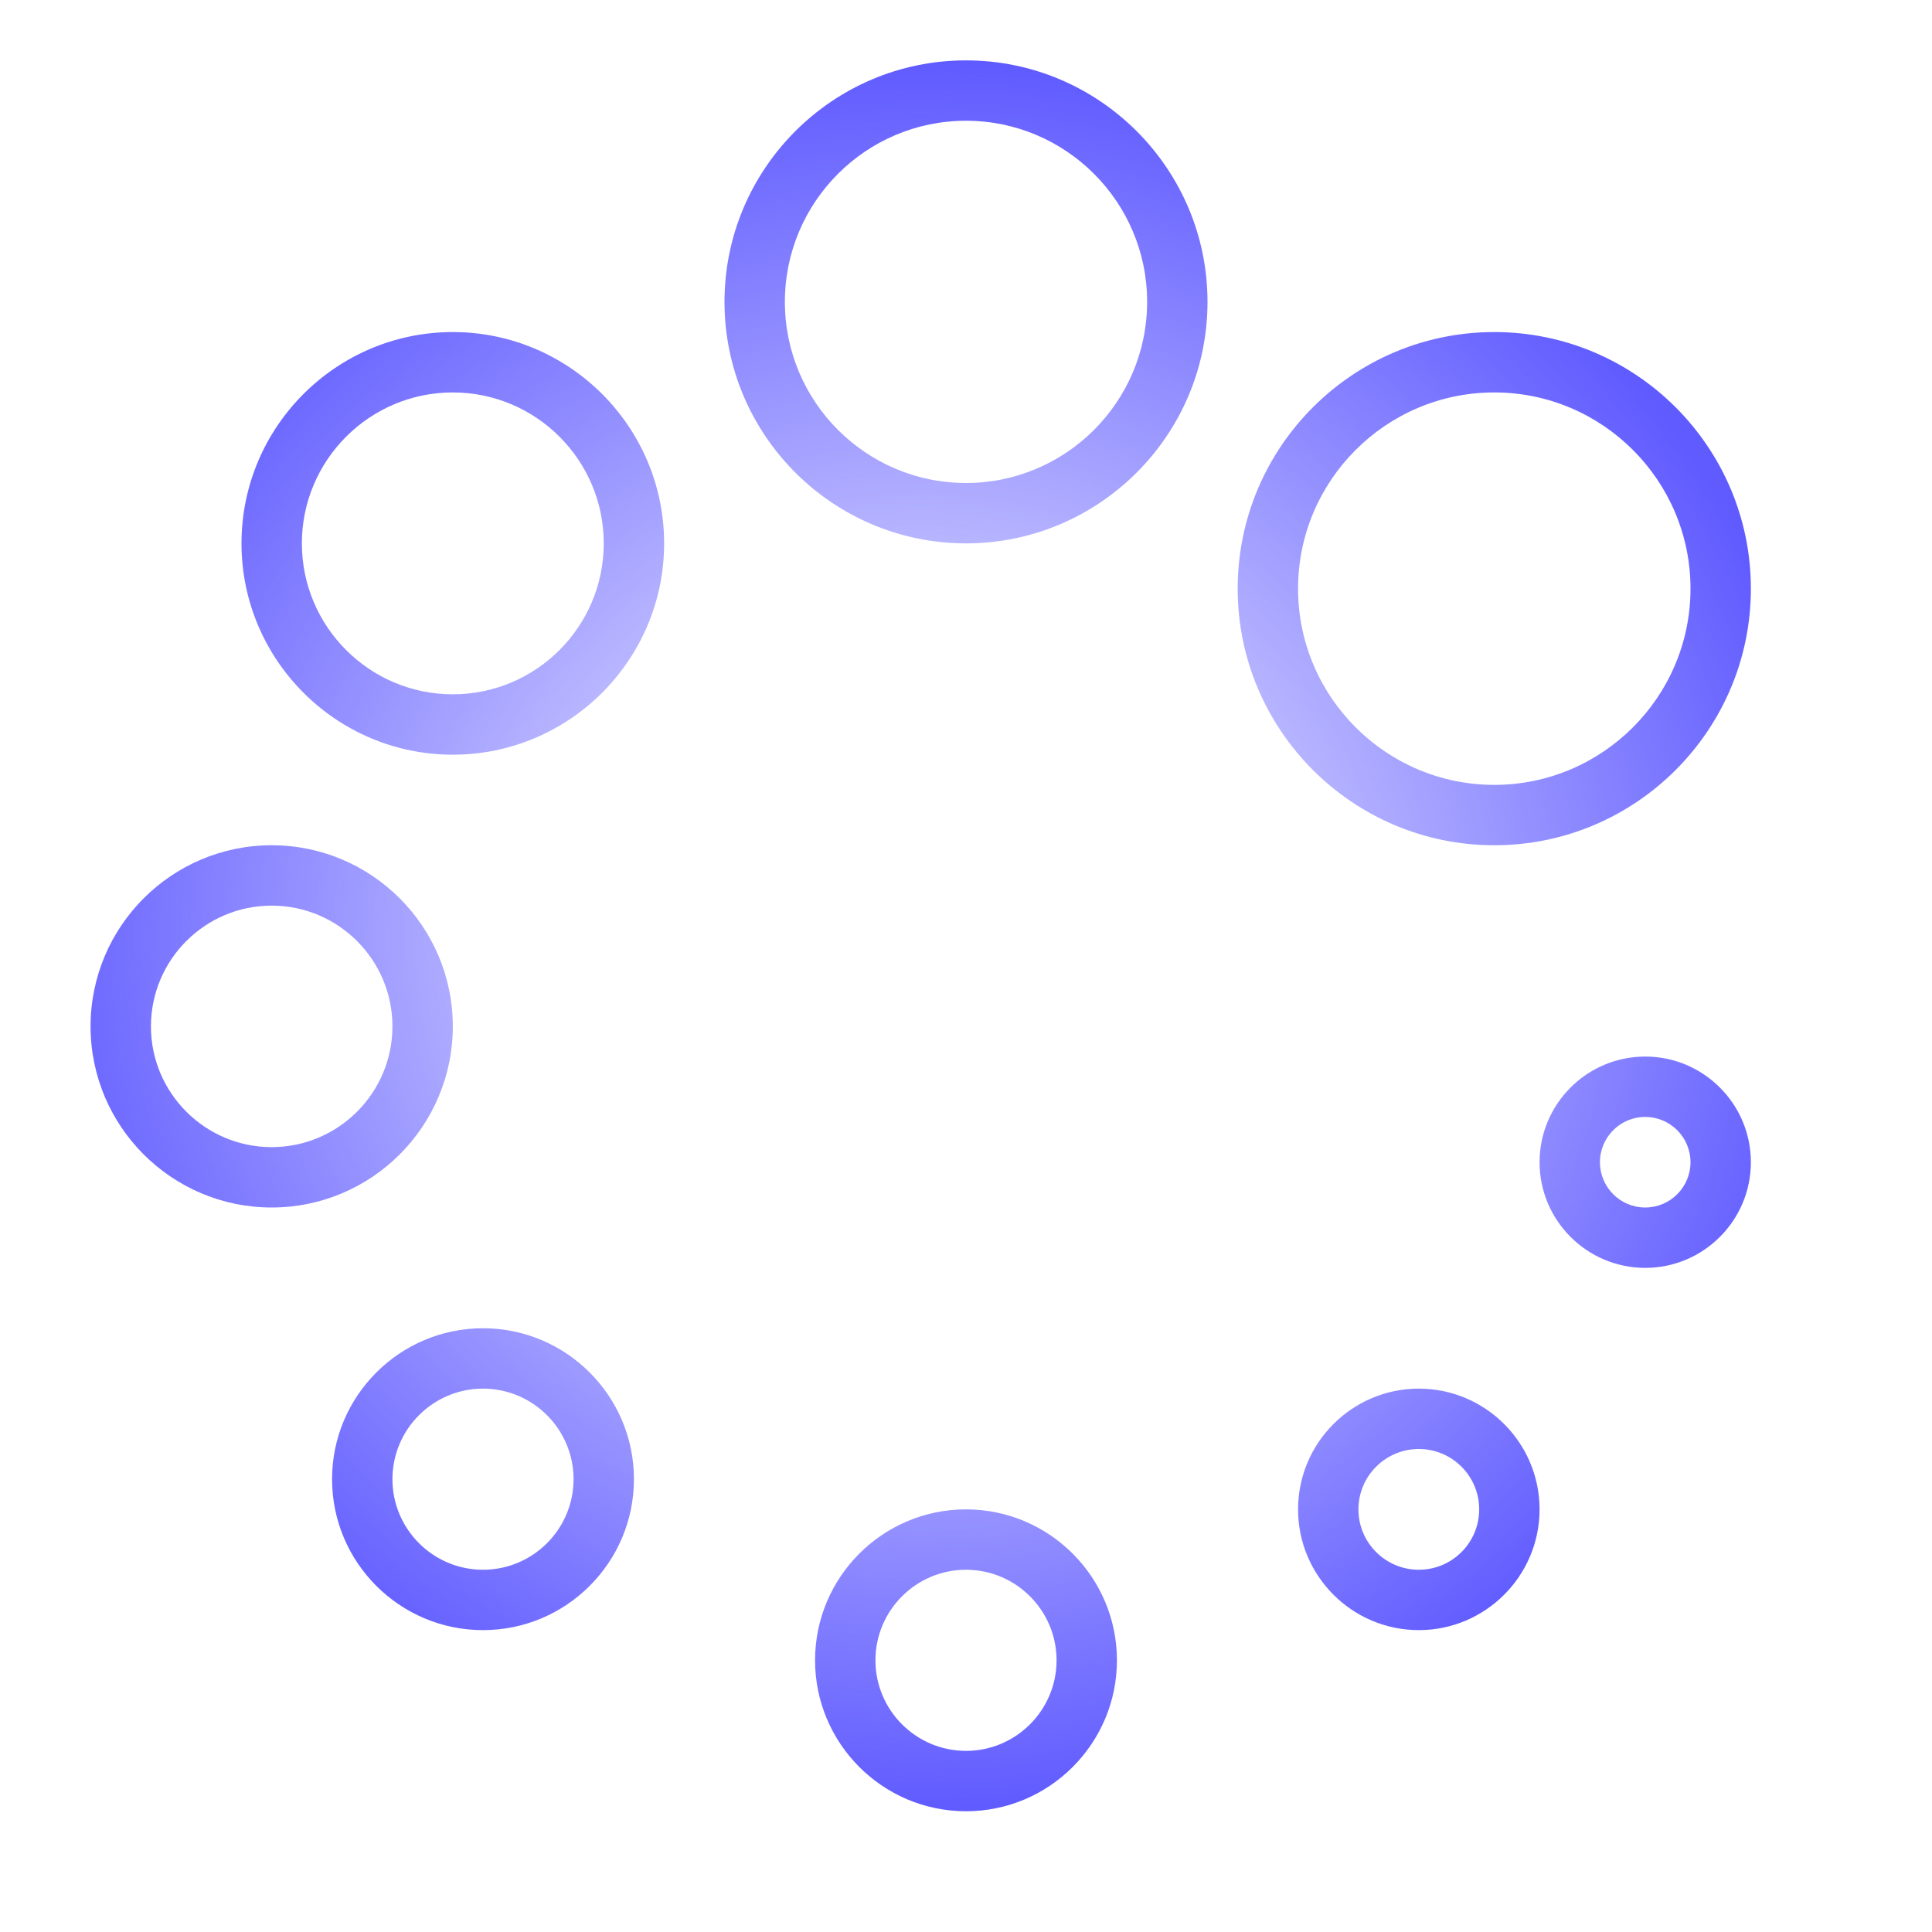 <svg width="56" height="56" viewBox="0 0 56 56" fill="none" xmlns="http://www.w3.org/2000/svg">
<path d="M43.312 24.5C47.414 24.5 50.75 21.164 50.75 17.062C50.75 12.961 47.414 9.625 43.312 9.625C39.211 9.625 35.875 12.961 35.875 17.062C35.875 21.164 39.211 24.5 43.312 24.5ZM43.312 11.375C46.448 11.375 49 13.927 49 17.062C49 20.198 46.448 22.75 43.312 22.75C40.177 22.75 37.625 20.198 37.625 17.062C37.625 13.927 40.177 11.375 43.312 11.375ZM28 1.75C24.14 1.75 21 4.89 21 8.75C21 12.61 24.14 15.75 28 15.75C31.86 15.75 35 12.61 35 8.75C35 4.89 31.86 1.75 28 1.75ZM28 14C25.104 14 22.75 11.646 22.75 8.75C22.75 5.854 25.104 3.5 28 3.5C30.896 3.5 33.25 5.854 33.25 8.75C33.25 11.646 30.896 14 28 14ZM13.125 9.625C9.748 9.625 7 12.373 7 15.75C7 19.127 9.748 21.875 13.125 21.875C16.502 21.875 19.25 19.127 19.25 15.75C19.25 12.373 16.502 9.625 13.125 9.625ZM13.125 20.125C10.712 20.125 8.75 18.163 8.75 15.75C8.75 13.337 10.712 11.375 13.125 11.375C15.538 11.375 17.5 13.337 17.5 15.75C17.5 18.163 15.538 20.125 13.125 20.125ZM13.125 29.75C13.125 26.854 10.771 24.5 7.875 24.5C4.979 24.5 2.625 26.854 2.625 29.75C2.625 32.646 4.979 35 7.875 35C10.771 35 13.125 32.646 13.125 29.75ZM7.875 33.25C5.945 33.25 4.375 31.68 4.375 29.75C4.375 27.82 5.945 26.25 7.875 26.25C9.805 26.25 11.375 27.82 11.375 29.75C11.375 31.68 9.805 33.25 7.875 33.25ZM14 38.5C11.587 38.5 9.625 40.462 9.625 42.875C9.625 45.288 11.587 47.25 14 47.25C16.413 47.25 18.375 45.288 18.375 42.875C18.375 40.462 16.413 38.5 14 38.5ZM14 45.5C12.553 45.5 11.375 44.322 11.375 42.875C11.375 41.428 12.553 40.25 14 40.25C15.447 40.25 16.625 41.428 16.625 42.875C16.625 44.322 15.447 45.5 14 45.5ZM28 43.75C25.587 43.75 23.625 45.712 23.625 48.125C23.625 50.538 25.587 52.5 28 52.5C30.413 52.5 32.375 50.538 32.375 48.125C32.375 45.712 30.413 43.75 28 43.75ZM28 50.75C26.553 50.75 25.375 49.572 25.375 48.125C25.375 46.678 26.553 45.5 28 45.5C29.447 45.5 30.625 46.678 30.625 48.125C30.625 49.572 29.447 50.75 28 50.75ZM41.125 40.25C39.195 40.25 37.625 41.82 37.625 43.75C37.625 45.68 39.195 47.25 41.125 47.25C43.055 47.25 44.625 45.68 44.625 43.75C44.625 41.82 43.055 40.25 41.125 40.25ZM41.125 45.5C40.159 45.5 39.375 44.716 39.375 43.75C39.375 42.784 40.159 42 41.125 42C42.091 42 42.875 42.784 42.875 43.75C42.875 44.716 42.091 45.5 41.125 45.5ZM47.688 30.625C45.999 30.625 44.625 31.999 44.625 33.688C44.625 35.376 45.999 36.75 47.688 36.75C49.376 36.75 50.75 35.376 50.75 33.688C50.75 31.999 49.376 30.625 47.688 30.625ZM47.688 35C46.963 35 46.375 34.412 46.375 33.688C46.375 32.963 46.963 32.375 47.688 32.375C48.412 32.375 49 32.963 49 33.688C49 34.412 48.412 35 47.688 35Z" fill="url(#paint0_angular_1367_3355)"/>
<defs>
<radialGradient id="paint0_angular_1367_3355" cx="0" cy="0" r="1" gradientUnits="userSpaceOnUse" gradientTransform="translate(26.688 27.125) rotate(-0.626) scale(26.689 25.309)">
<stop stop-color="#605BFF" stop-opacity="0"/>
<stop offset="1" stop-color="#605BFF"/>
</radialGradient>
</defs>
</svg>
